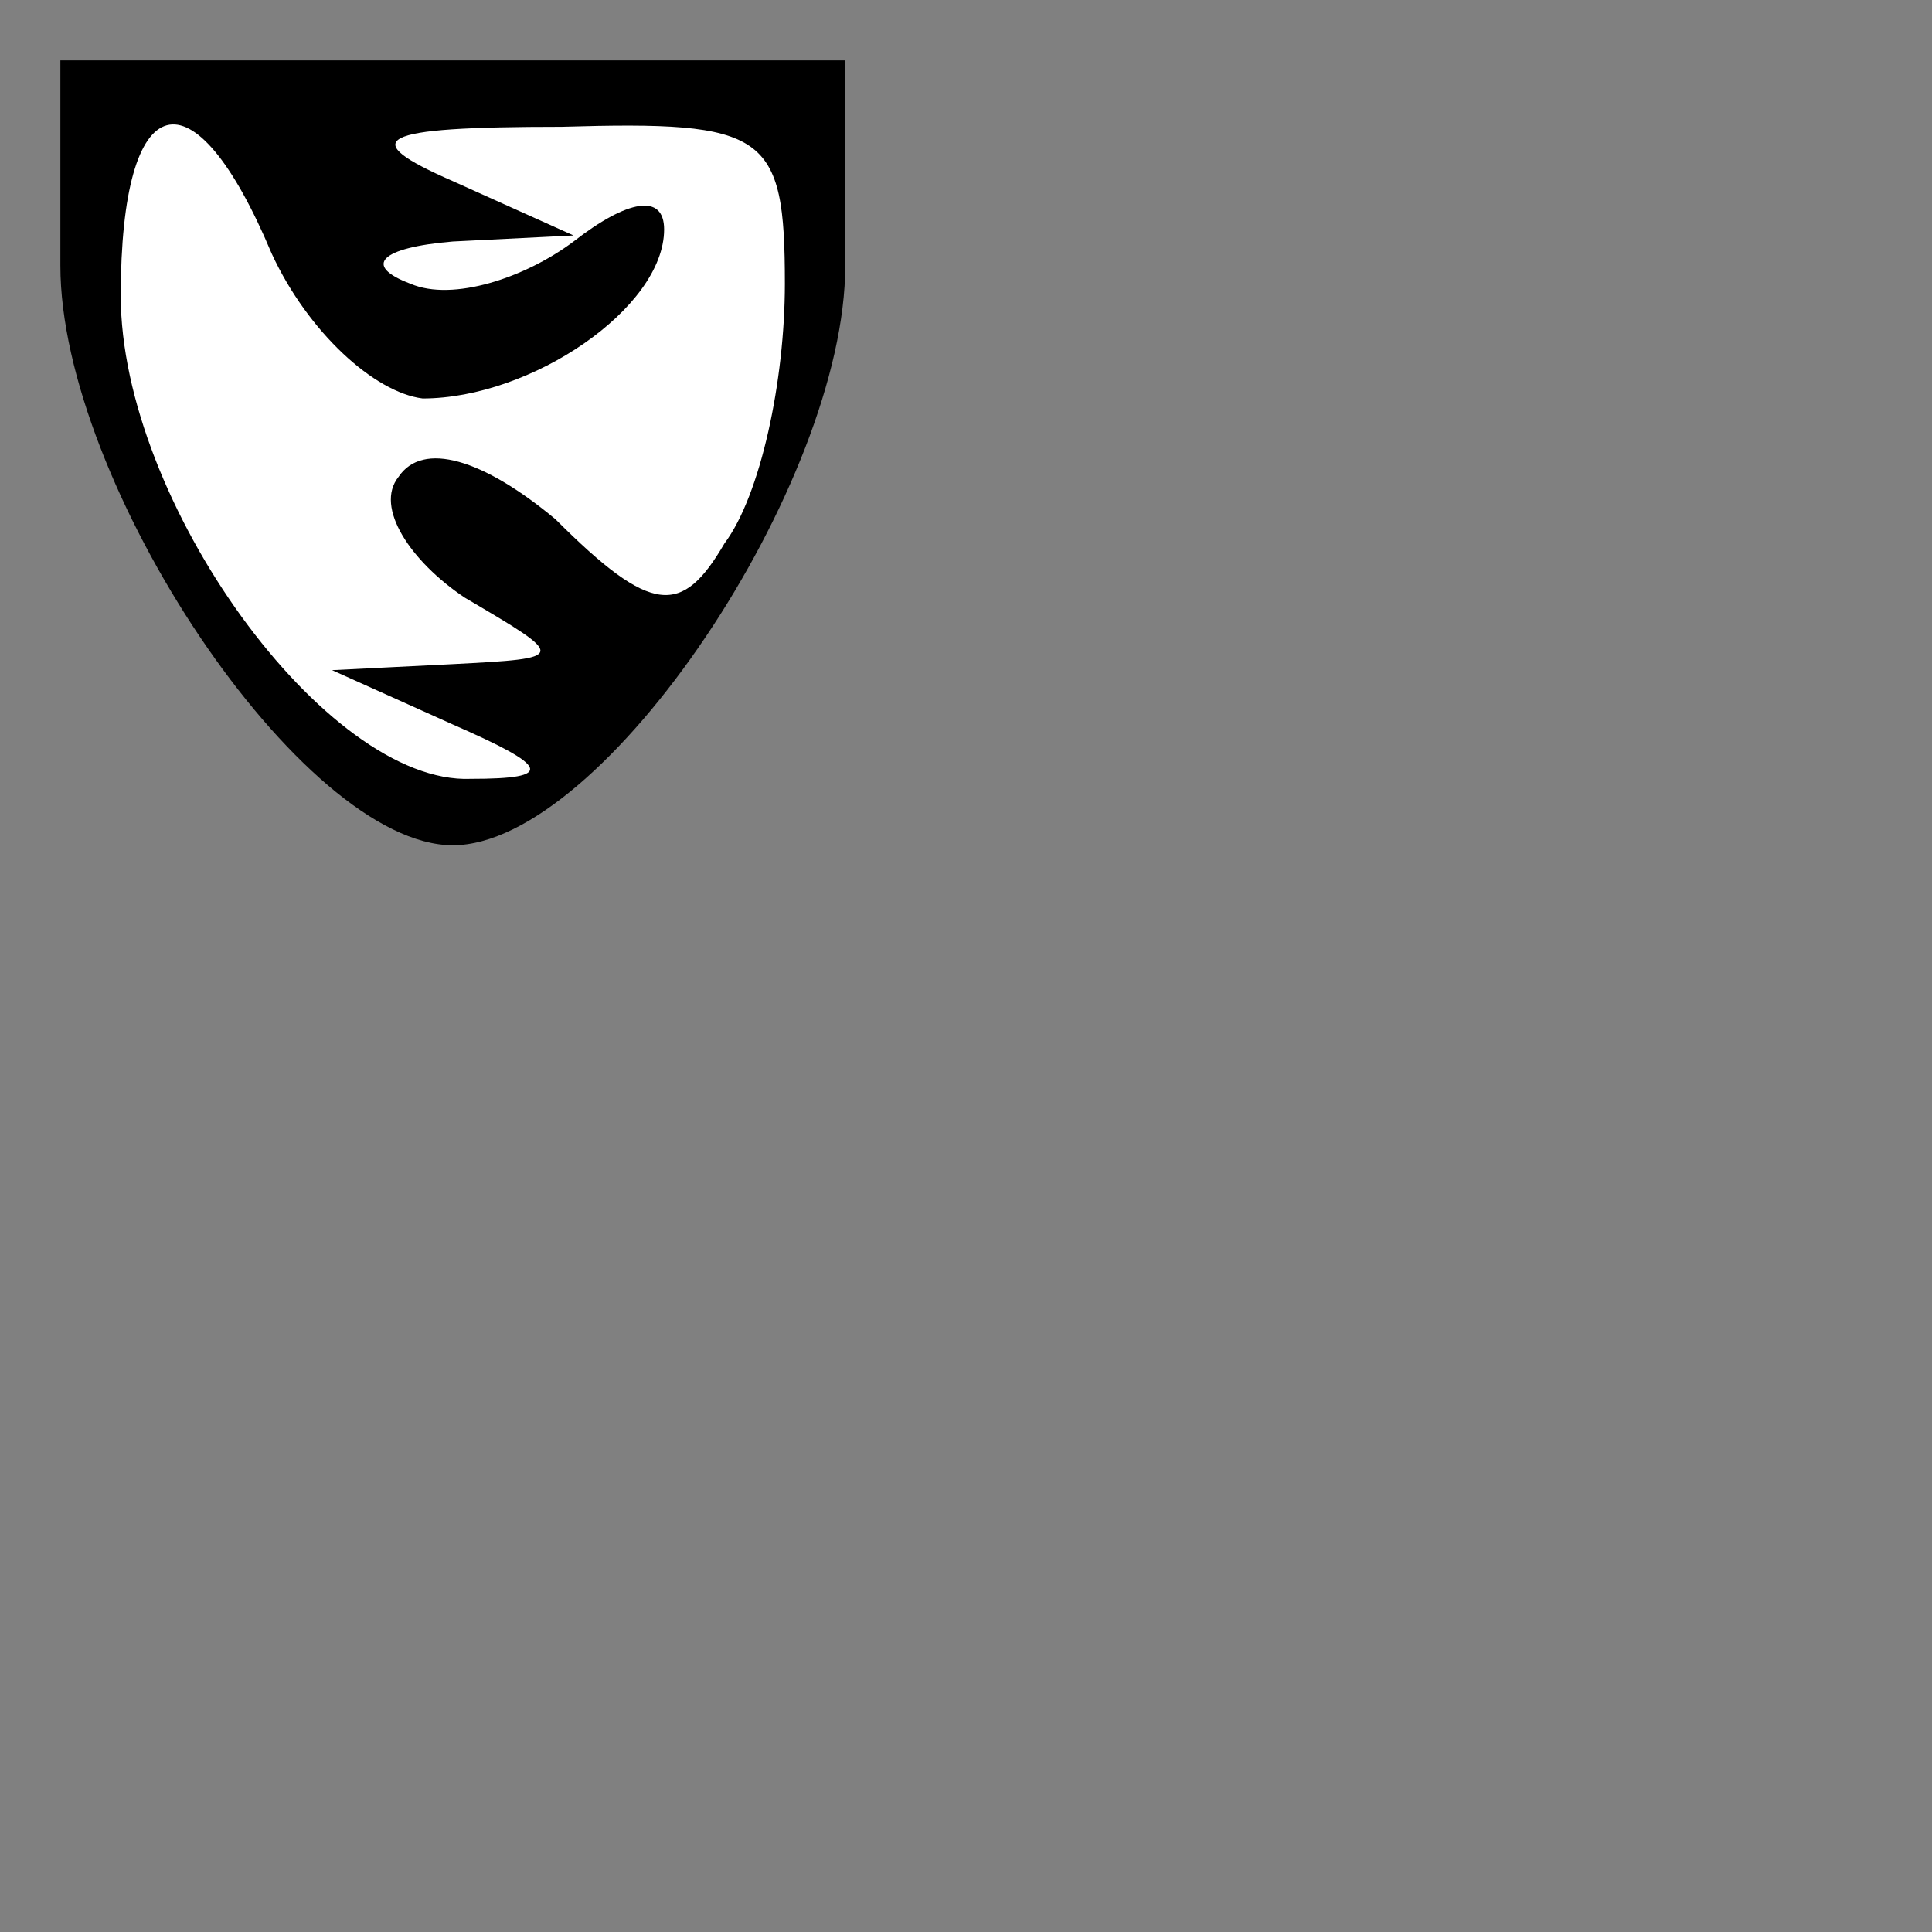 <?xml version="1.0" standalone="no"?>
<!DOCTYPE svg PUBLIC "-//W3C//DTD SVG 20010904//EN"
 "http://www.w3.org/TR/2001/REC-SVG-20010904/DTD/svg10.dtd">
<svg version="1.0" xmlns="http://www.w3.org/2000/svg"
 width="32pt" height="32pt" viewBox="0 0 32 32"
 preserveAspectRatio="xMidYMid meet">
<rect x="0" y="0" width="32" height="32" fill="#808080" stroke="none"/>
<g transform="translate(0,32) scale(0.1,-0.1)"
fill="#000000" stroke="none">
<path fill="#000000" stroke="none" d="M10 276 c0 -36 40 -96 65 -96 25 0 65
60 65 96 l0 34 -65 0 -65 0 0 -34z"/>
<path fill="#ffffff" stroke="none" d="M45 278 c6 -13 17 -23 25 -24 18 0 40
15 40 28 0 6 -6 5 -15 -2 -8 -6 -20 -10 -27 -7 -8 3 -5 6 7 7 l20 1 -20 9
c-16 7 -13 9 18 9 34 1 37 -1 37 -26 0 -16 -4 -35 -10 -43 -7 -12 -12 -12 -28
4 -12 10 -22 13 -26 7 -4 -5 2 -14 11 -20 17 -10 17 -10 -2 -11 l-20 -1 20 -9
c16 -7 17 -9 3 -9 -24 -1 -58 46 -58 80 0 35 12 38 25 7z"/>
</g>
</svg>
